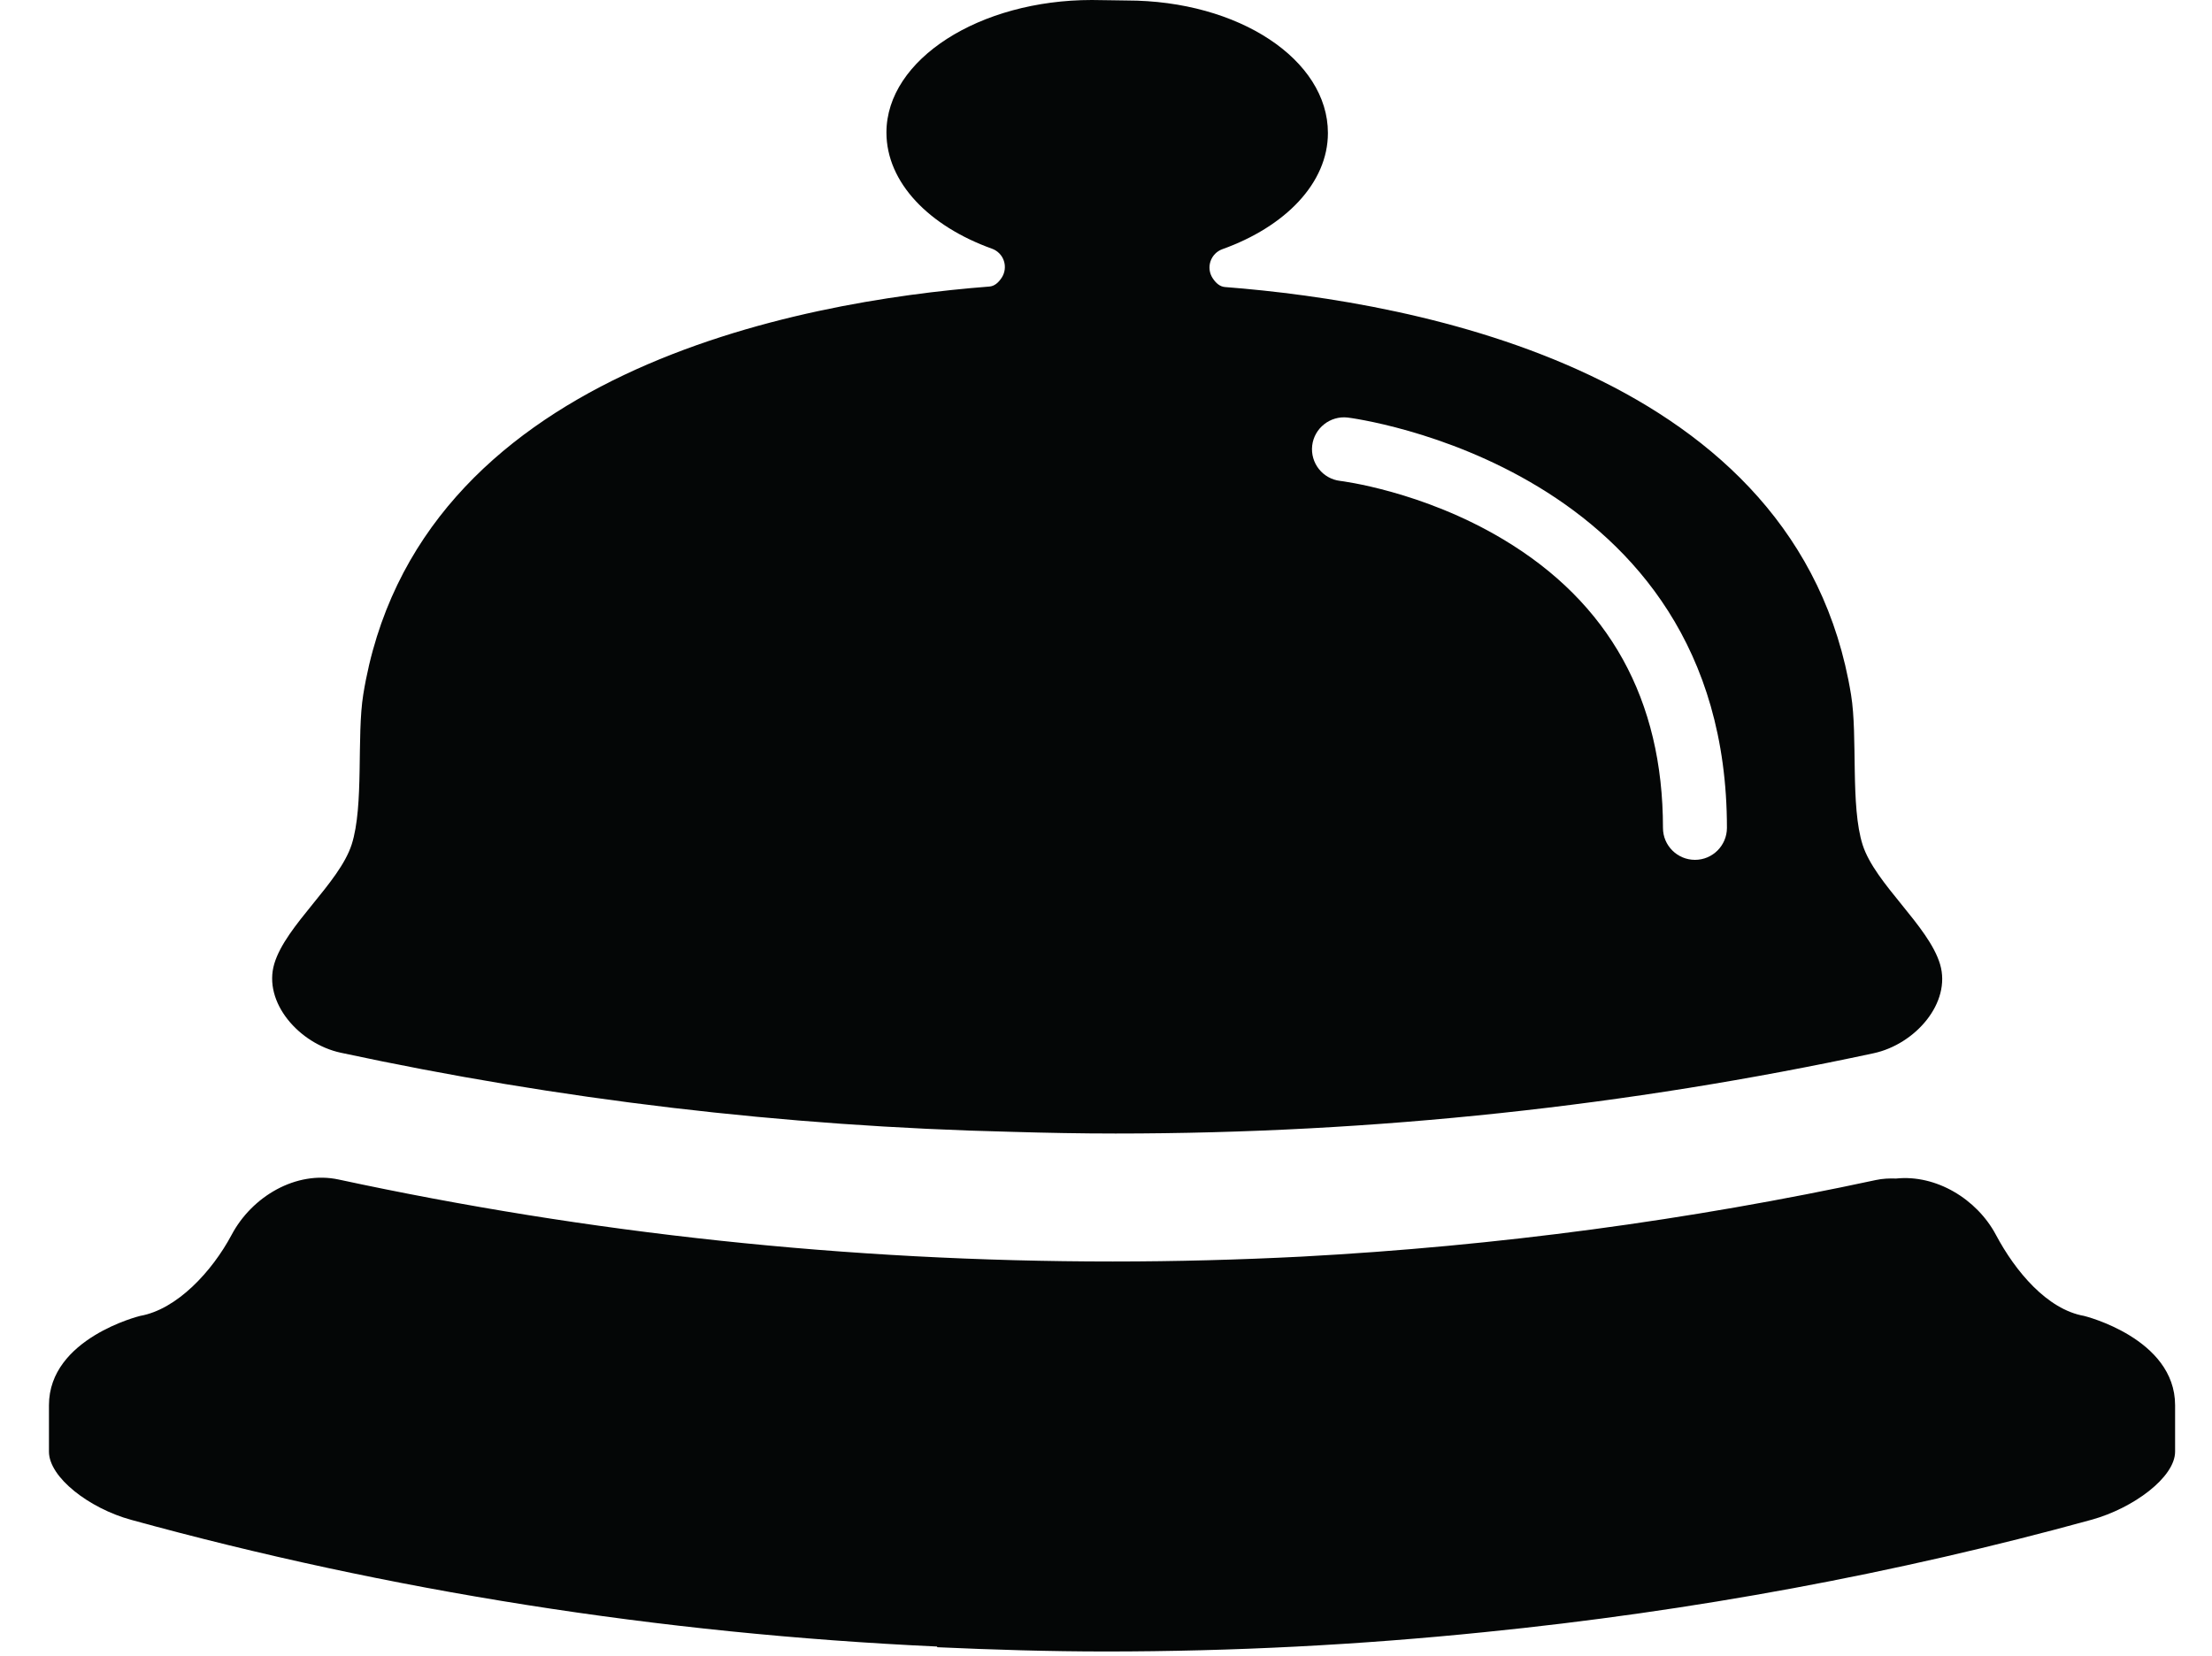 <?xml version="1.0" encoding="utf-8"?>
<!-- Generator: Adobe Illustrator 16.0.0, SVG Export Plug-In . SVG Version: 6.00 Build 0)  -->
<!DOCTYPE svg PUBLIC "-//W3C//DTD SVG 1.1//EN" "http://www.w3.org/Graphics/SVG/1.1/DTD/svg11.dtd">
<svg version="1.1" id="Capa_1" xmlns="http://www.w3.org/2000/svg" xmlns:xlink="http://www.w3.org/1999/xlink" x="0px" y="0px"
	 width="67.5px" height="50.531px" viewBox="0 0 67.5 50.531" enable-background="new 0 0 67.5 50.531" xml:space="preserve">
<g>
	<path fill="#040606" d="M63.597,40.164c-1.124-0.197-2.097-1.357-2.691-2.475c-0.58-1.092-1.827-1.846-3.046-1.718
		c-0.206-0.007-0.412,0.001-0.619,0.046c-5.689,1.225-11.545,2.016-17.521,2.337c-1.909,0.097-3.83,0.149-5.762,0.149
		c-8.1,0-16.011-0.862-23.625-2.502c-1.298-0.279-2.644,0.517-3.265,1.688c-0.595,1.117-1.667,2.277-2.793,2.475
		c0,0-2.781,0.68-2.781,2.725c0,0,0,0.636,0,1.419c0,0.782,1.225,1.728,2.504,2.079c7.856,2.162,16.128,3.478,24.598,3.868
		c0.001,0.007,0.002,0.015,0.003,0.021c1.709,0.077,3.421,0.13,5.138,0.13c3.893,0,7.752-0.201,11.56-0.59
		c6.359-0.638,12.589-1.795,18.525-3.43c1.278-0.352,2.552-1.297,2.552-2.08v-1.418C66.373,40.844,63.597,40.164,63.597,40.164z"/>
	<path fill="#040606" d="M10.398,32.131c6.628,1.425,13.479,2.249,20.492,2.415c1.047,0.031,2.098,0.051,3.153,0.051
		c7.936,0,15.674-0.847,23.131-2.45c1.272-0.274,2.377-1.539,2.028-2.716c-0.351-1.177-1.979-2.453-2.362-3.642
		c-0.38-1.188-0.145-3.299-0.354-4.582C54.889,11.355,43.228,9.213,37.38,8.761c-0.147-0.012-0.271-0.11-0.377-0.273
		c-0.099-0.152-0.122-0.341-0.064-0.513c0.058-0.171,0.19-0.307,0.361-0.369c1.921-0.688,3.222-2.018,3.222-3.547
		c0-2.234-2.716-4.044-6.143-4.044C34.258,0.016,33.556,0,33.318,0c-3.427,0-6.268,1.811-6.268,4.044
		c0,1.529,1.302,2.859,3.222,3.547c0.17,0.062,0.304,0.197,0.361,0.369c0.058,0.172,0.034,0.361-0.064,0.513
		c-0.106,0.163-0.229,0.261-0.377,0.273c-5.848,0.452-17.508,2.594-19.106,12.446c-0.208,1.283,0.026,3.395-0.354,4.582
		c-0.382,1.188-2.012,2.465-2.362,3.642C8.021,30.592,9.126,31.856,10.398,32.131z M52.698,25.27
		c-0.002,0.537-0.437,0.974-0.975,0.974s-0.977-0.436-0.977-0.974c0-3.912-1.64-6.876-4.881-8.811
		c-2.469-1.476-4.941-1.778-4.968-1.781c-0.534-0.062-0.916-0.545-0.855-1.079c0.063-0.533,0.55-0.915,1.081-0.855
		C41.24,12.757,52.698,14.216,52.698,25.27z"/>
</g>
</svg>
